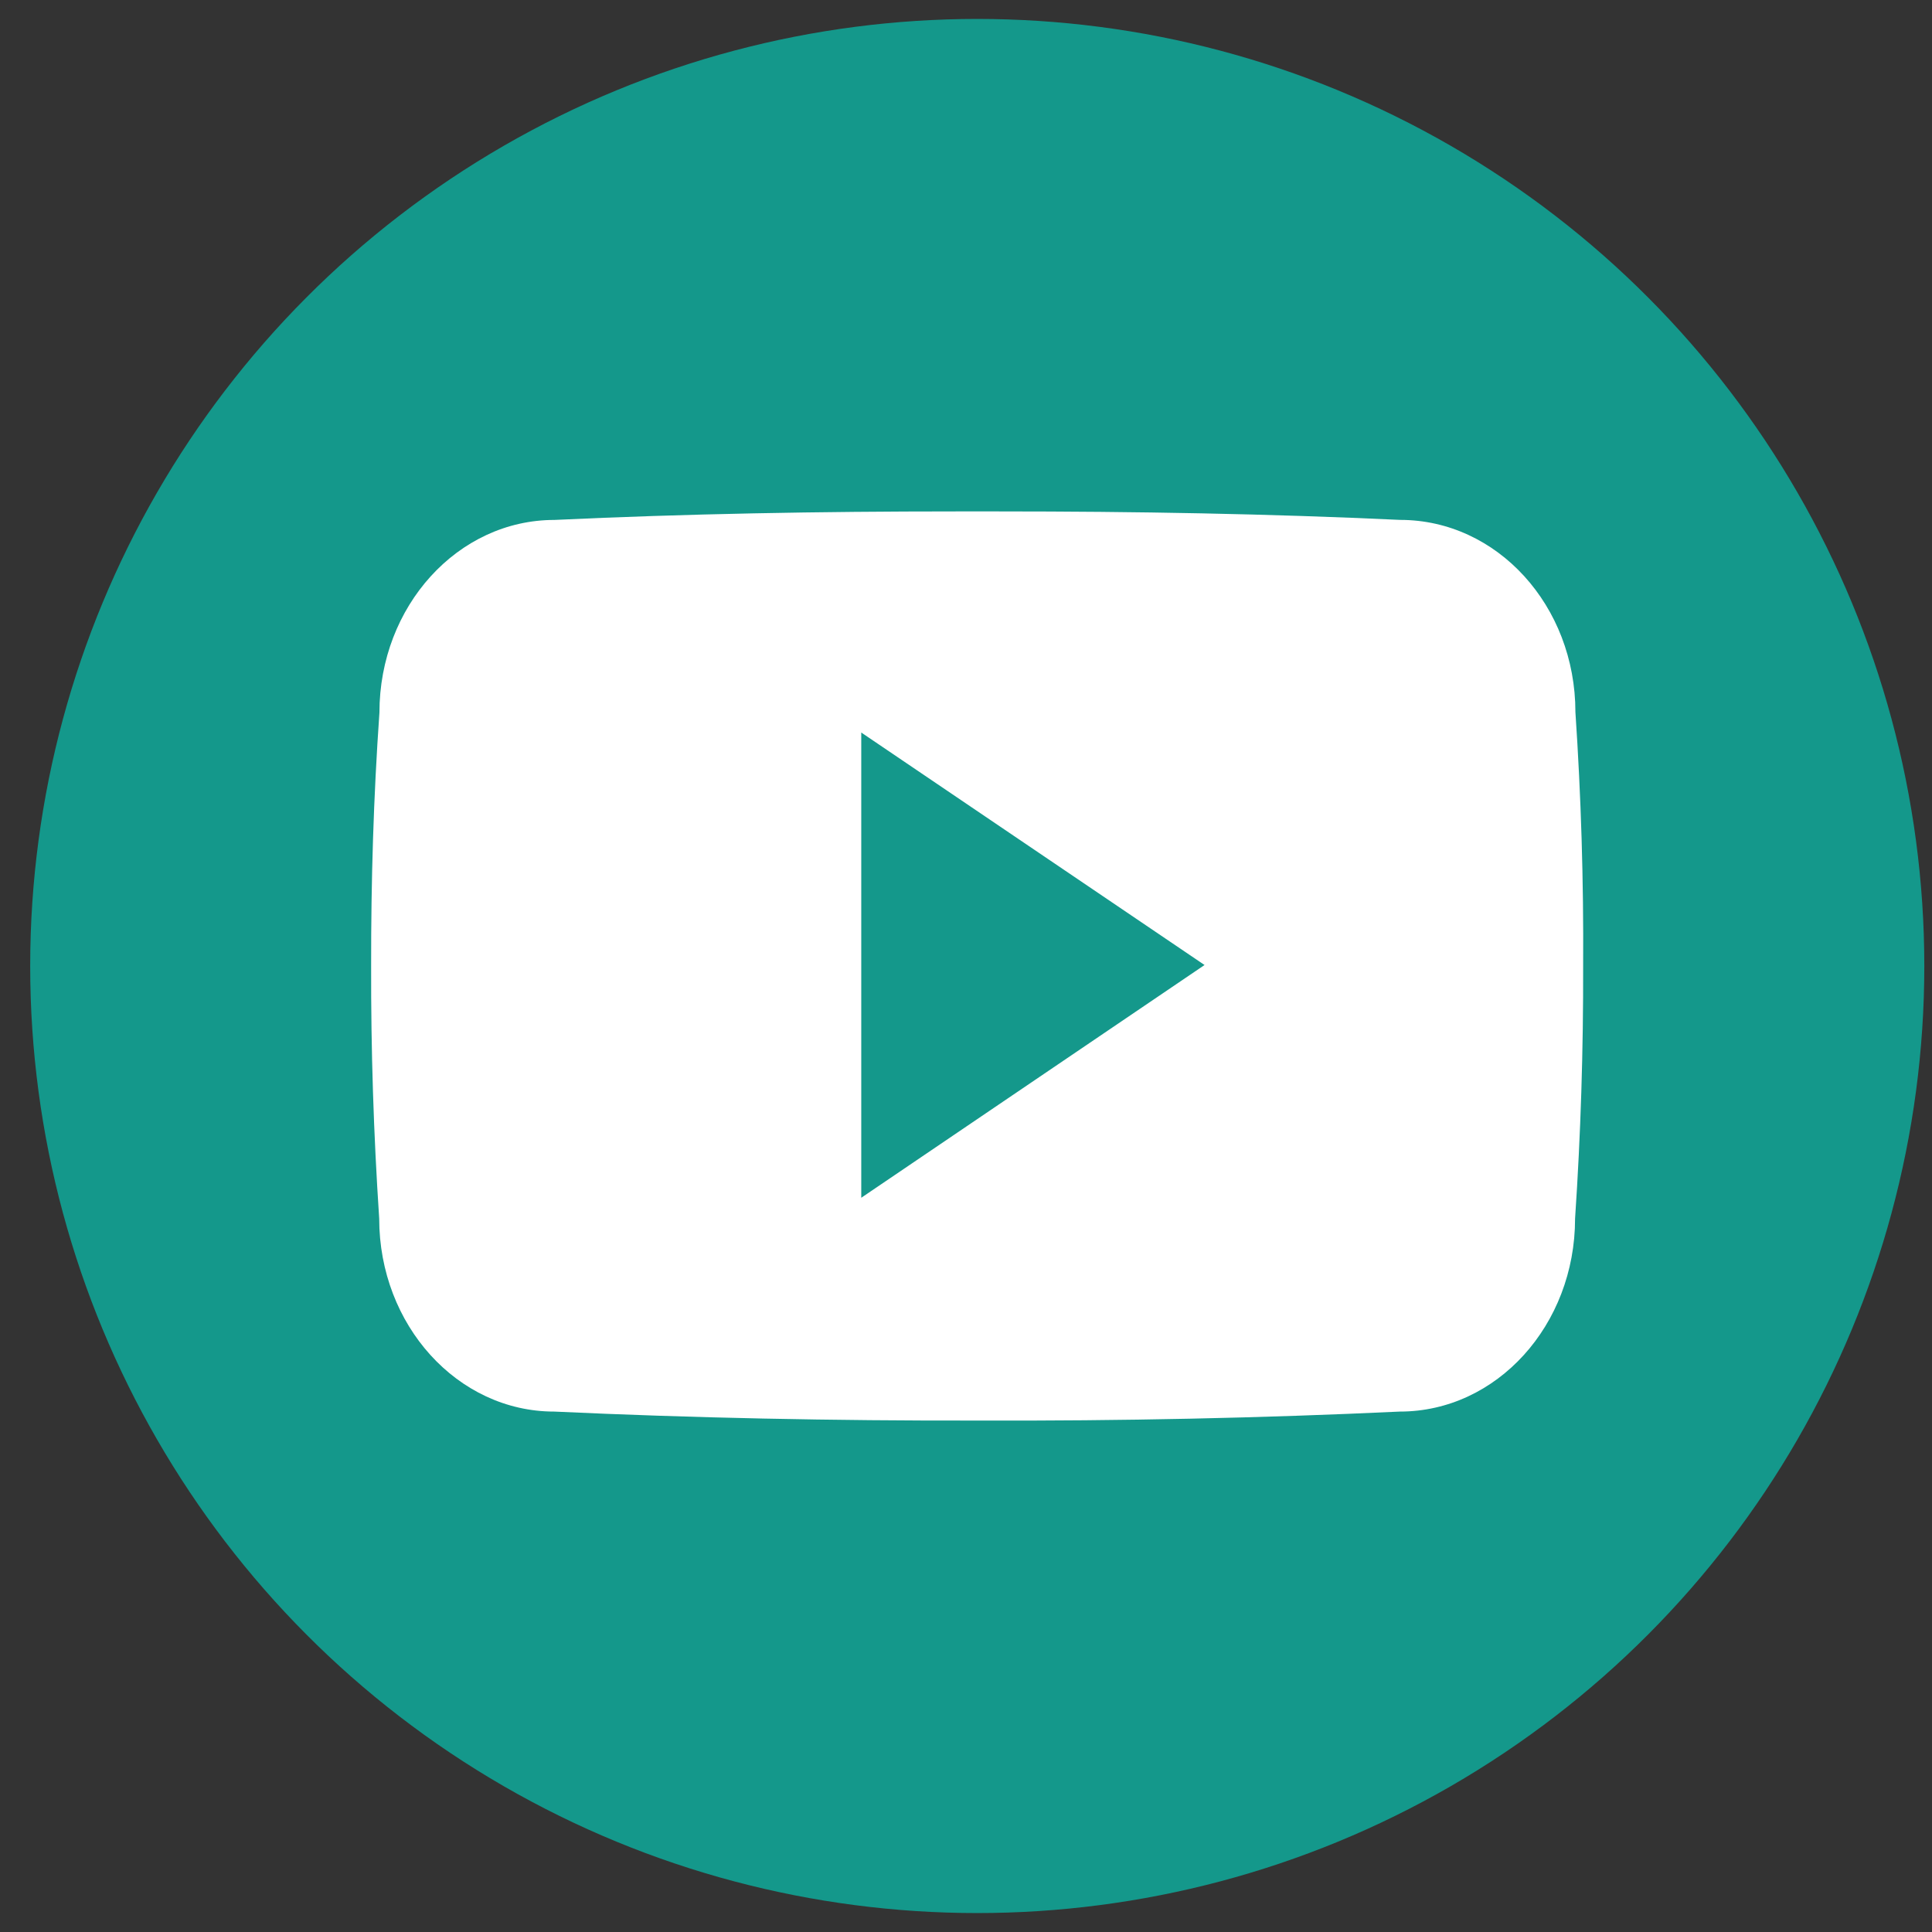 <svg width="51" height="51" viewBox="0 0 51 51" fill="none" xmlns="http://www.w3.org/2000/svg">
<rect x="0" y="0" width="51" height="51" fill="#333333" stroke="none"/>
<circle cx="25.797" cy="25.5" r="25" fill="#14988B"/>
<g clip-path="url(#clip0_812_6293)">
<path d="M41.587 18.799C41.587 15.987 39.519 13.724 36.962 13.724C33.5 13.562 29.968 13.5 26.36 13.5H25.235C21.635 13.5 18.097 13.562 14.635 13.725C12.085 13.725 10.016 16 10.016 18.812C9.86 21.037 9.794 23.262 9.797 25.487C9.791 27.712 9.862 29.939 10.01 32.168C10.01 34.981 12.079 37.262 14.629 37.262C18.266 37.431 21.997 37.506 25.791 37.499C29.591 37.512 33.312 37.433 36.953 37.262C39.51 37.262 41.578 34.981 41.578 32.168C41.728 29.937 41.797 27.712 41.791 25.481C41.805 23.256 41.737 21.029 41.587 18.799ZM22.735 31.618V19.337L31.797 25.474L22.735 31.618Z" fill="white"/>
</g>
<defs>
<clipPath id="clip0_812_6293">
<rect width="32" height="32" fill="white" transform="translate(9.797 9.5)"/>
</clipPath>
</defs>
</svg>
